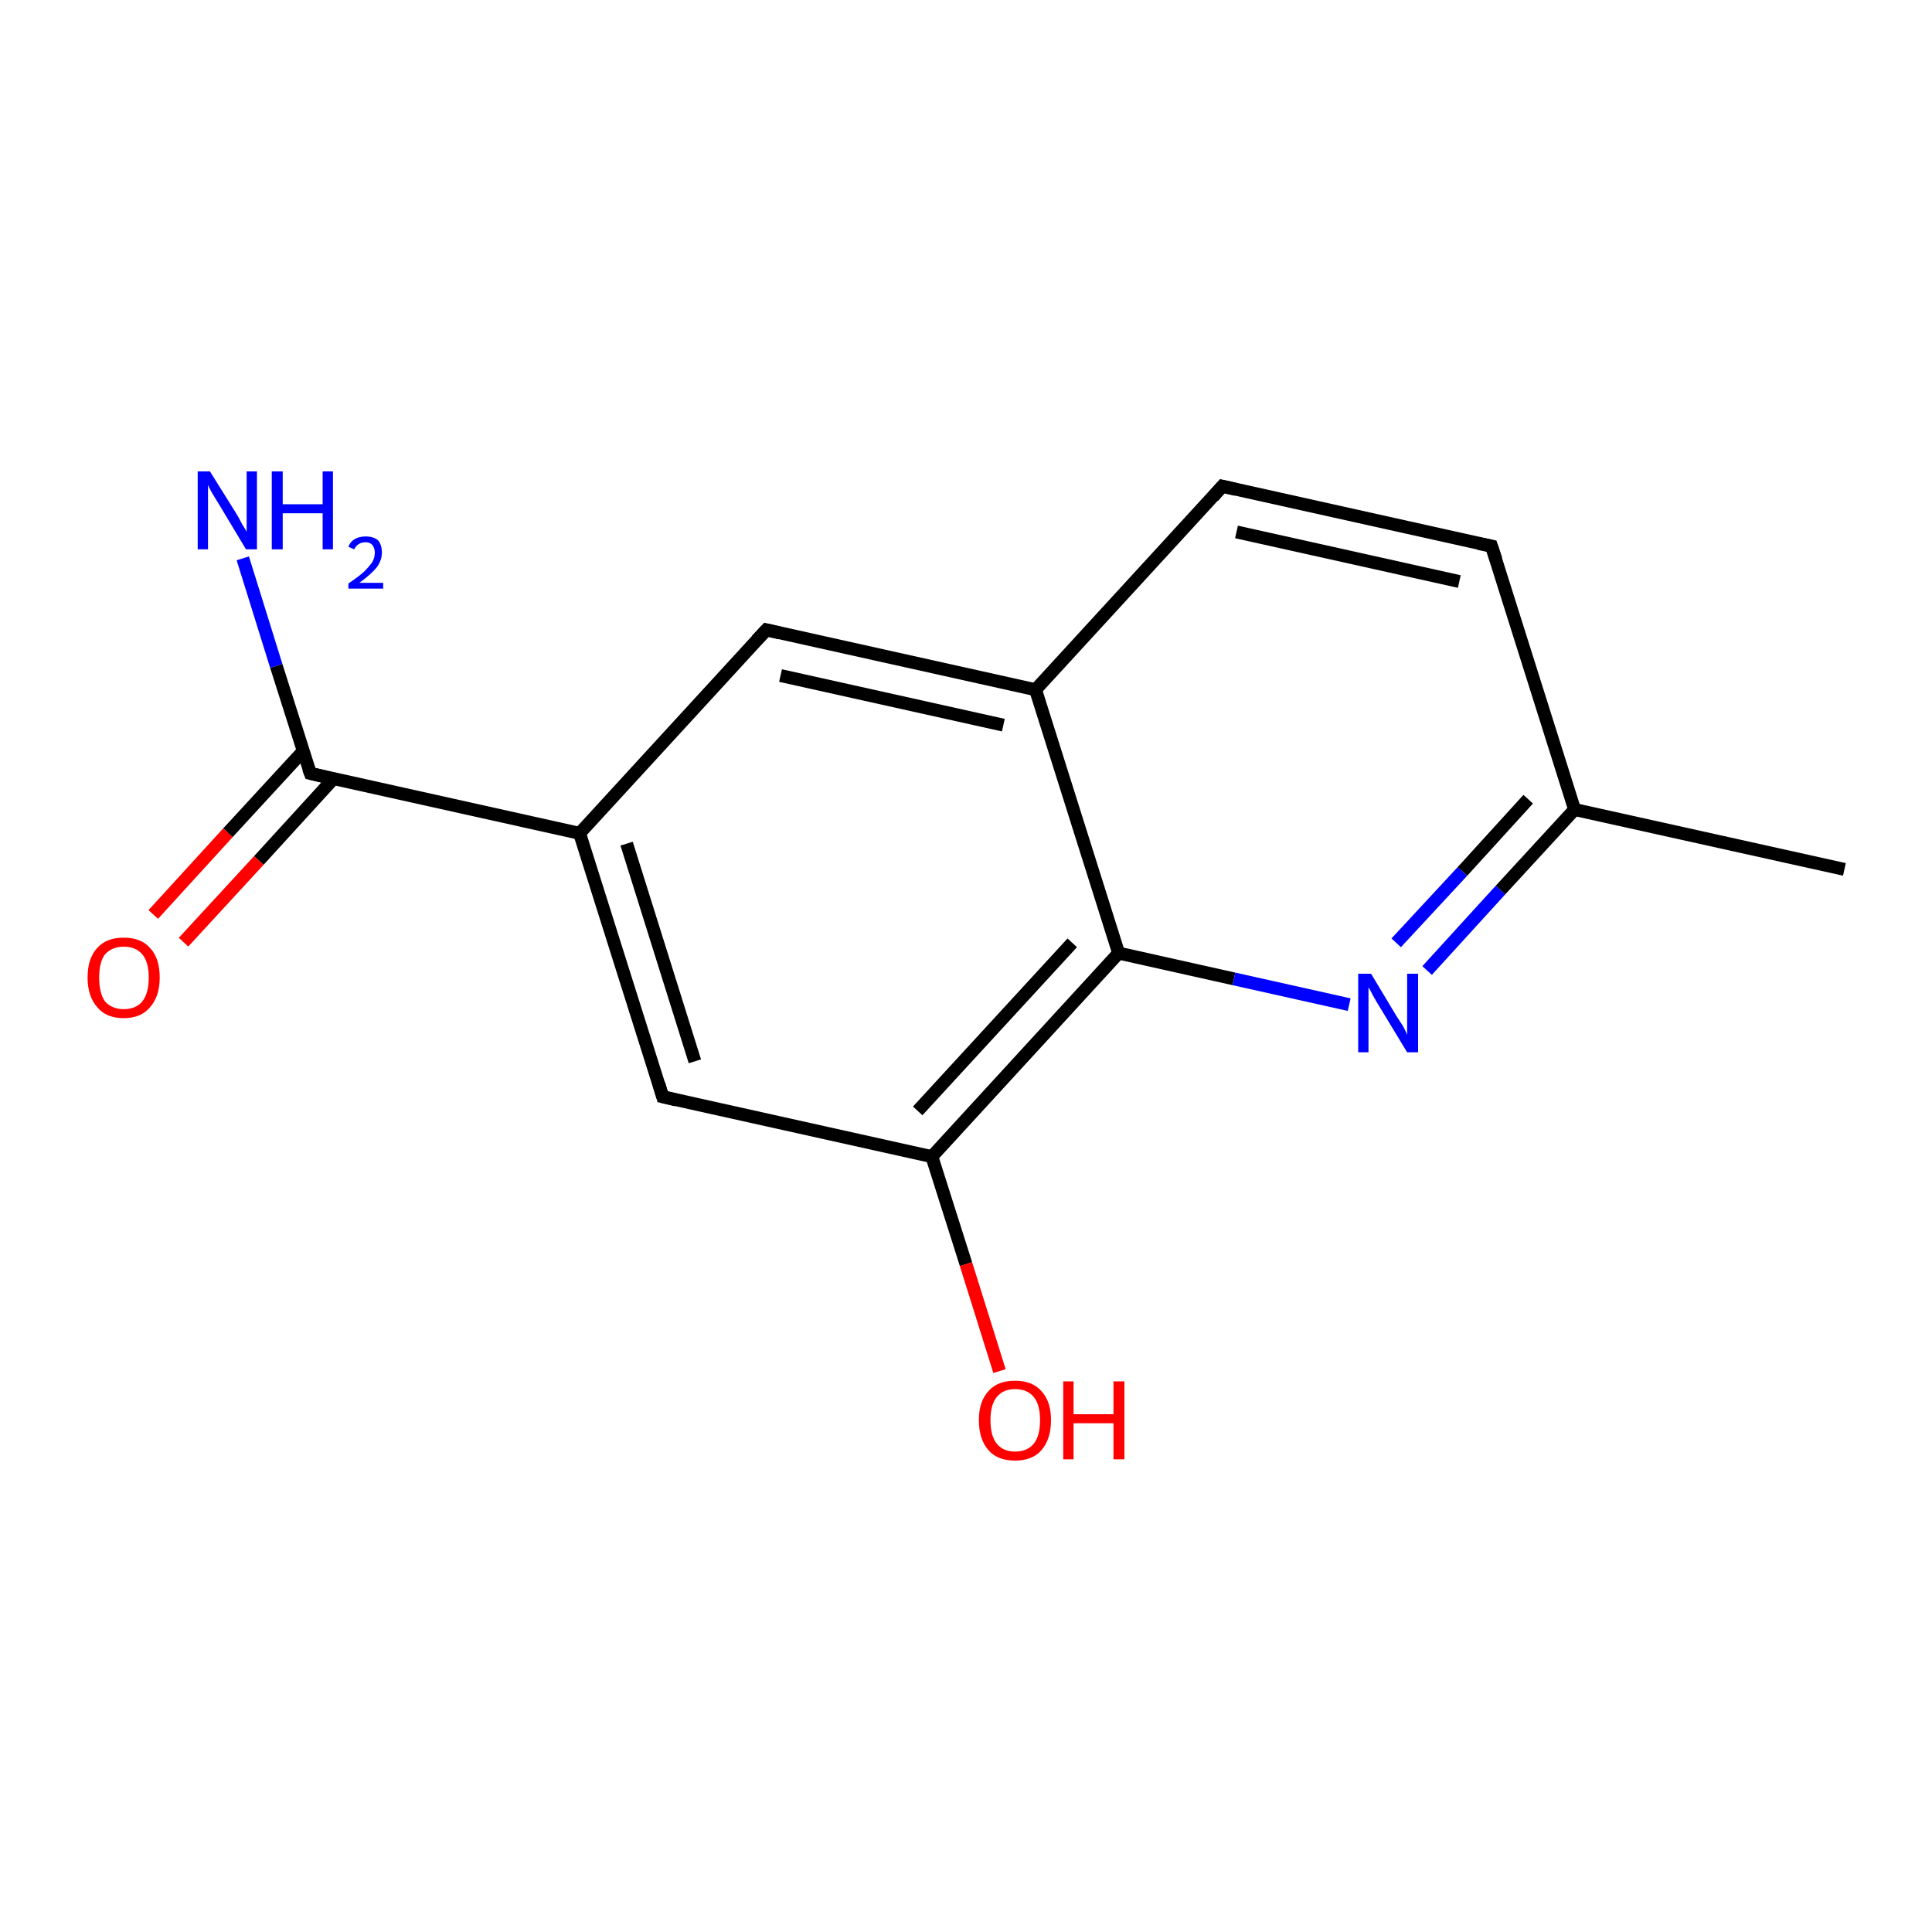 <?xml version='1.0' encoding='iso-8859-1'?>
<svg version='1.1' baseProfile='full'
              xmlns='http://www.w3.org/2000/svg'
                      xmlns:rdkit='http://www.rdkit.org/xml'
                      xmlns:xlink='http://www.w3.org/1999/xlink'
                  xml:space='preserve'
width='300px' height='300px' viewBox='0 0 300 300'>
<!-- END OF HEADER -->
<rect style='opacity:1.0;fill:#FFFFFF;stroke:none' width='300.0' height='300.0' x='0.0' y='0.0'> </rect>
<path class='bond-0 atom-0 atom-1' d='M 23.8,142.0 L 35.4,129.3' style='fill:none;fill-rule:evenodd;stroke:#FF0000;stroke-width:2.0px;stroke-linecap:butt;stroke-linejoin:miter;stroke-opacity:1' />
<path class='bond-0 atom-0 atom-1' d='M 35.4,129.3 L 47.1,116.6' style='fill:none;fill-rule:evenodd;stroke:#000000;stroke-width:2.0px;stroke-linecap:butt;stroke-linejoin:miter;stroke-opacity:1' />
<path class='bond-0 atom-0 atom-1' d='M 28.5,146.3 L 40.2,133.6' style='fill:none;fill-rule:evenodd;stroke:#FF0000;stroke-width:2.0px;stroke-linecap:butt;stroke-linejoin:miter;stroke-opacity:1' />
<path class='bond-0 atom-0 atom-1' d='M 40.2,133.6 L 51.8,120.9' style='fill:none;fill-rule:evenodd;stroke:#000000;stroke-width:2.0px;stroke-linecap:butt;stroke-linejoin:miter;stroke-opacity:1' />
<path class='bond-1 atom-1 atom-2' d='M 48.2,120.1 L 90.0,129.4' style='fill:none;fill-rule:evenodd;stroke:#000000;stroke-width:2.0px;stroke-linecap:butt;stroke-linejoin:miter;stroke-opacity:1' />
<path class='bond-2 atom-2 atom-3' d='M 90.0,129.4 L 102.9,170.3' style='fill:none;fill-rule:evenodd;stroke:#000000;stroke-width:2.0px;stroke-linecap:butt;stroke-linejoin:miter;stroke-opacity:1' />
<path class='bond-2 atom-2 atom-3' d='M 97.3,131.0 L 107.9,164.8' style='fill:none;fill-rule:evenodd;stroke:#000000;stroke-width:2.0px;stroke-linecap:butt;stroke-linejoin:miter;stroke-opacity:1' />
<path class='bond-3 atom-3 atom-4' d='M 102.9,170.3 L 144.7,179.6' style='fill:none;fill-rule:evenodd;stroke:#000000;stroke-width:2.0px;stroke-linecap:butt;stroke-linejoin:miter;stroke-opacity:1' />
<path class='bond-4 atom-4 atom-5' d='M 144.7,179.6 L 150.0,196.3' style='fill:none;fill-rule:evenodd;stroke:#000000;stroke-width:2.0px;stroke-linecap:butt;stroke-linejoin:miter;stroke-opacity:1' />
<path class='bond-4 atom-4 atom-5' d='M 150.0,196.3 L 155.2,212.9' style='fill:none;fill-rule:evenodd;stroke:#FF0000;stroke-width:2.0px;stroke-linecap:butt;stroke-linejoin:miter;stroke-opacity:1' />
<path class='bond-5 atom-4 atom-6' d='M 144.7,179.6 L 173.7,148.0' style='fill:none;fill-rule:evenodd;stroke:#000000;stroke-width:2.0px;stroke-linecap:butt;stroke-linejoin:miter;stroke-opacity:1' />
<path class='bond-5 atom-4 atom-6' d='M 142.5,172.5 L 166.5,146.4' style='fill:none;fill-rule:evenodd;stroke:#000000;stroke-width:2.0px;stroke-linecap:butt;stroke-linejoin:miter;stroke-opacity:1' />
<path class='bond-6 atom-6 atom-7' d='M 173.7,148.0 L 191.6,152.0' style='fill:none;fill-rule:evenodd;stroke:#000000;stroke-width:2.0px;stroke-linecap:butt;stroke-linejoin:miter;stroke-opacity:1' />
<path class='bond-6 atom-6 atom-7' d='M 191.6,152.0 L 209.5,156.0' style='fill:none;fill-rule:evenodd;stroke:#0000FF;stroke-width:2.0px;stroke-linecap:butt;stroke-linejoin:miter;stroke-opacity:1' />
<path class='bond-7 atom-7 atom-8' d='M 221.6,150.7 L 233.0,138.2' style='fill:none;fill-rule:evenodd;stroke:#0000FF;stroke-width:2.0px;stroke-linecap:butt;stroke-linejoin:miter;stroke-opacity:1' />
<path class='bond-7 atom-7 atom-8' d='M 233.0,138.2 L 244.5,125.7' style='fill:none;fill-rule:evenodd;stroke:#000000;stroke-width:2.0px;stroke-linecap:butt;stroke-linejoin:miter;stroke-opacity:1' />
<path class='bond-7 atom-7 atom-8' d='M 216.8,146.4 L 227.1,135.3' style='fill:none;fill-rule:evenodd;stroke:#0000FF;stroke-width:2.0px;stroke-linecap:butt;stroke-linejoin:miter;stroke-opacity:1' />
<path class='bond-7 atom-7 atom-8' d='M 227.1,135.3 L 237.3,124.1' style='fill:none;fill-rule:evenodd;stroke:#000000;stroke-width:2.0px;stroke-linecap:butt;stroke-linejoin:miter;stroke-opacity:1' />
<path class='bond-8 atom-8 atom-9' d='M 244.5,125.7 L 231.6,84.8' style='fill:none;fill-rule:evenodd;stroke:#000000;stroke-width:2.0px;stroke-linecap:butt;stroke-linejoin:miter;stroke-opacity:1' />
<path class='bond-9 atom-9 atom-10' d='M 231.6,84.8 L 189.8,75.5' style='fill:none;fill-rule:evenodd;stroke:#000000;stroke-width:2.0px;stroke-linecap:butt;stroke-linejoin:miter;stroke-opacity:1' />
<path class='bond-9 atom-9 atom-10' d='M 226.6,90.3 L 192.0,82.6' style='fill:none;fill-rule:evenodd;stroke:#000000;stroke-width:2.0px;stroke-linecap:butt;stroke-linejoin:miter;stroke-opacity:1' />
<path class='bond-10 atom-10 atom-11' d='M 189.8,75.5 L 160.8,107.1' style='fill:none;fill-rule:evenodd;stroke:#000000;stroke-width:2.0px;stroke-linecap:butt;stroke-linejoin:miter;stroke-opacity:1' />
<path class='bond-11 atom-11 atom-12' d='M 160.8,107.1 L 119.0,97.8' style='fill:none;fill-rule:evenodd;stroke:#000000;stroke-width:2.0px;stroke-linecap:butt;stroke-linejoin:miter;stroke-opacity:1' />
<path class='bond-11 atom-11 atom-12' d='M 155.8,112.6 L 121.2,104.9' style='fill:none;fill-rule:evenodd;stroke:#000000;stroke-width:2.0px;stroke-linecap:butt;stroke-linejoin:miter;stroke-opacity:1' />
<path class='bond-12 atom-8 atom-13' d='M 244.5,125.7 L 286.4,135.0' style='fill:none;fill-rule:evenodd;stroke:#000000;stroke-width:2.0px;stroke-linecap:butt;stroke-linejoin:miter;stroke-opacity:1' />
<path class='bond-13 atom-1 atom-14' d='M 48.2,120.1 L 42.9,103.4' style='fill:none;fill-rule:evenodd;stroke:#000000;stroke-width:2.0px;stroke-linecap:butt;stroke-linejoin:miter;stroke-opacity:1' />
<path class='bond-13 atom-1 atom-14' d='M 42.9,103.4 L 37.7,86.7' style='fill:none;fill-rule:evenodd;stroke:#0000FF;stroke-width:2.0px;stroke-linecap:butt;stroke-linejoin:miter;stroke-opacity:1' />
<path class='bond-14 atom-12 atom-2' d='M 119.0,97.8 L 90.0,129.4' style='fill:none;fill-rule:evenodd;stroke:#000000;stroke-width:2.0px;stroke-linecap:butt;stroke-linejoin:miter;stroke-opacity:1' />
<path class='bond-15 atom-11 atom-6' d='M 160.8,107.1 L 173.7,148.0' style='fill:none;fill-rule:evenodd;stroke:#000000;stroke-width:2.0px;stroke-linecap:butt;stroke-linejoin:miter;stroke-opacity:1' />
<path d='M 50.3,120.6 L 48.2,120.1 L 47.9,119.3' style='fill:none;stroke:#000000;stroke-width:2.0px;stroke-linecap:butt;stroke-linejoin:miter;stroke-opacity:1;' />
<path d='M 102.3,168.3 L 102.9,170.3 L 105.0,170.8' style='fill:none;stroke:#000000;stroke-width:2.0px;stroke-linecap:butt;stroke-linejoin:miter;stroke-opacity:1;' />
<path d='M 232.3,86.9 L 231.6,84.8 L 229.6,84.4' style='fill:none;stroke:#000000;stroke-width:2.0px;stroke-linecap:butt;stroke-linejoin:miter;stroke-opacity:1;' />
<path d='M 191.9,76.0 L 189.8,75.5 L 188.4,77.1' style='fill:none;stroke:#000000;stroke-width:2.0px;stroke-linecap:butt;stroke-linejoin:miter;stroke-opacity:1;' />
<path d='M 121.1,98.3 L 119.0,97.8 L 117.5,99.4' style='fill:none;stroke:#000000;stroke-width:2.0px;stroke-linecap:butt;stroke-linejoin:miter;stroke-opacity:1;' />
<path class='atom-0' d='M 13.6 151.8
Q 13.6 148.8, 15.1 147.2
Q 16.5 145.6, 19.2 145.6
Q 21.9 145.6, 23.3 147.2
Q 24.8 148.8, 24.8 151.8
Q 24.8 154.7, 23.3 156.4
Q 21.9 158.1, 19.2 158.1
Q 16.5 158.1, 15.1 156.4
Q 13.6 154.7, 13.6 151.8
M 19.2 156.7
Q 21.1 156.7, 22.1 155.5
Q 23.1 154.2, 23.1 151.8
Q 23.1 149.4, 22.1 148.2
Q 21.1 147.0, 19.2 147.0
Q 17.4 147.0, 16.3 148.2
Q 15.4 149.4, 15.4 151.8
Q 15.4 154.2, 16.3 155.5
Q 17.4 156.7, 19.2 156.7
' fill='#FF0000'/>
<path class='atom-5' d='M 152.0 220.5
Q 152.0 217.6, 153.5 216.0
Q 154.9 214.4, 157.6 214.4
Q 160.3 214.4, 161.7 216.0
Q 163.2 217.6, 163.2 220.5
Q 163.2 223.5, 161.7 225.2
Q 160.3 226.8, 157.6 226.8
Q 154.9 226.8, 153.5 225.2
Q 152.0 223.5, 152.0 220.5
M 157.6 225.4
Q 159.5 225.4, 160.5 224.2
Q 161.5 223.0, 161.5 220.5
Q 161.5 218.1, 160.5 216.9
Q 159.5 215.7, 157.6 215.7
Q 155.8 215.7, 154.8 216.9
Q 153.8 218.1, 153.8 220.5
Q 153.8 223.0, 154.8 224.2
Q 155.8 225.4, 157.6 225.4
' fill='#FF0000'/>
<path class='atom-5' d='M 165.1 214.5
L 166.7 214.5
L 166.7 219.6
L 172.9 219.6
L 172.9 214.5
L 174.6 214.5
L 174.6 226.6
L 172.9 226.6
L 172.9 221.0
L 166.7 221.0
L 166.7 226.6
L 165.1 226.6
L 165.1 214.5
' fill='#FF0000'/>
<path class='atom-7' d='M 212.9 151.2
L 216.8 157.7
Q 217.2 158.3, 217.9 159.4
Q 218.5 160.6, 218.5 160.7
L 218.5 151.2
L 220.2 151.2
L 220.2 163.4
L 218.5 163.4
L 214.2 156.3
Q 213.7 155.5, 213.2 154.6
Q 212.7 153.6, 212.5 153.3
L 212.5 163.4
L 210.9 163.4
L 210.9 151.2
L 212.9 151.2
' fill='#0000FF'/>
<path class='atom-14' d='M 32.6 73.2
L 36.6 79.6
Q 37.0 80.2, 37.6 81.4
Q 38.3 82.5, 38.3 82.6
L 38.3 73.2
L 39.9 73.2
L 39.9 85.3
L 38.2 85.3
L 34.0 78.3
Q 33.5 77.5, 32.9 76.5
Q 32.4 75.6, 32.3 75.3
L 32.3 85.3
L 30.7 85.3
L 30.7 73.2
L 32.6 73.2
' fill='#0000FF'/>
<path class='atom-14' d='M 42.2 73.2
L 43.9 73.2
L 43.9 78.3
L 50.1 78.3
L 50.1 73.2
L 51.7 73.2
L 51.7 85.3
L 50.1 85.3
L 50.1 79.7
L 43.9 79.7
L 43.9 85.3
L 42.2 85.3
L 42.2 73.2
' fill='#0000FF'/>
<path class='atom-14' d='M 54.1 84.9
Q 54.4 84.1, 55.1 83.7
Q 55.8 83.3, 56.8 83.3
Q 58.0 83.3, 58.7 83.9
Q 59.3 84.6, 59.3 85.8
Q 59.3 87.0, 58.5 88.1
Q 57.6 89.2, 55.8 90.5
L 59.5 90.5
L 59.5 91.4
L 54.1 91.4
L 54.1 90.6
Q 55.6 89.6, 56.5 88.8
Q 57.3 88.0, 57.8 87.3
Q 58.2 86.6, 58.2 85.8
Q 58.2 85.1, 57.8 84.6
Q 57.4 84.2, 56.8 84.2
Q 56.1 84.2, 55.7 84.5
Q 55.3 84.7, 55.0 85.3
L 54.1 84.9
' fill='#0000FF'/>
</svg>
